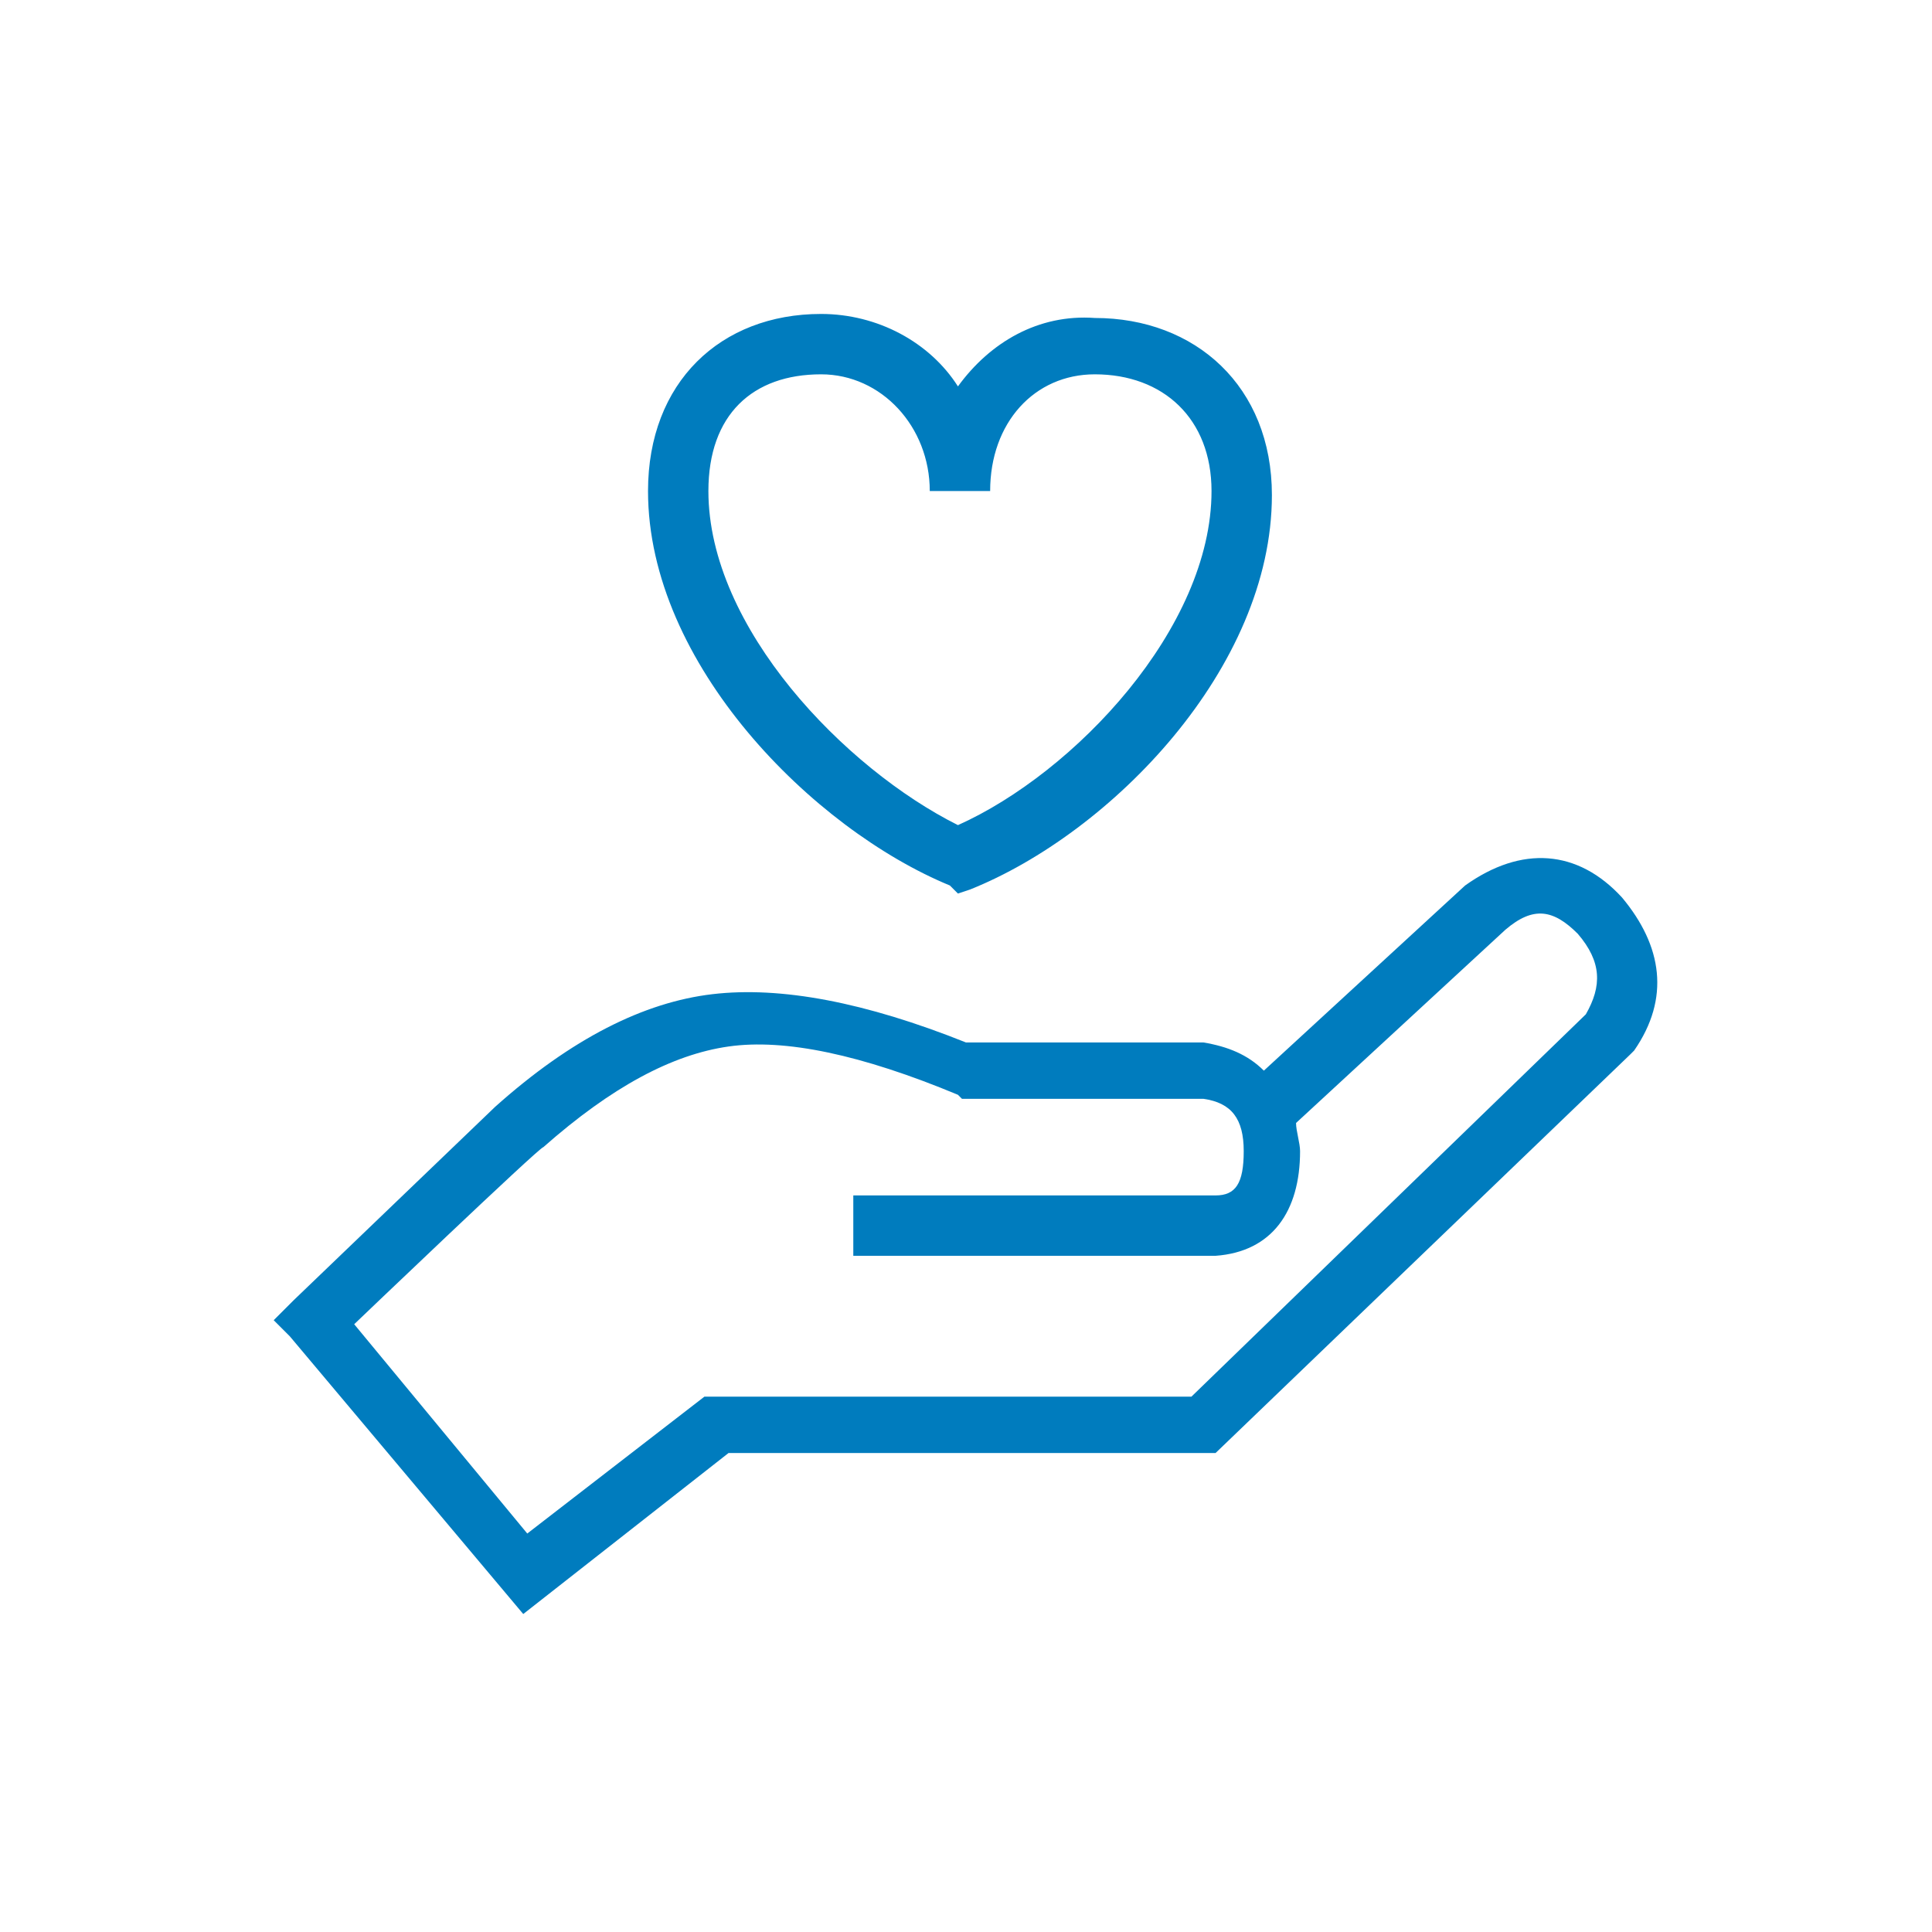 <svg version="1.1" id="Layer_1" xmlns="http://www.w3.org/2000/svg" x="0" y="0" viewBox="0 0 48 48" xml:space="preserve"><path id="a_1_" d="M30.1 12.2c0-1.8-1.2-2.9-2.9-2.9-1.5 0-2.6 1.2-2.6 2.9h-1.5c0-1.6-1.2-2.9-2.7-2.9-1.7 0-2.8 1-2.8 2.9 0 3.4 3.4 6.9 6.2 8.3 2.9-1.3 6.3-4.9 6.3-8.3zm-22.9 21l-.4-.4.5-.5 5-4.8c1.9-1.7 3.7-2.6 5.4-2.8 1.7-.2 3.8.2 6.3 1.2h5.9c.6.1 1.1.3 1.5.7l5-4.6c1.4-1 2.8-.9 3.9.3 1 1.2 1.2 2.5.3 3.8l-.1.1-10.3 9.9H18.1l-5.1 4-5.8-6.9zm1.6-.3l4.3 5.2 4.4-3.4h12.1l9.8-9.5c.4-.7.4-1.3-.2-2-.6-.6-1.1-.7-1.8-.1l-5.2 4.8c0 .2.1.5.1.7 0 1.5-.7 2.5-2.1 2.6h-9v-1.5h9c.5 0 .7-.3.7-1.1s-.3-1.2-1-1.3h-6l-.1-.1c-2.4-1-4.3-1.4-5.7-1.2-1.4.2-2.9 1-4.6 2.5-.1 0-4.7 4.4-4.7 4.4zm18.4-25c2.5 0 4.4 1.7 4.4 4.4 0 4.3-4 8.4-7.5 9.8l-.3.1-.2-.2c-3.4-1.4-7.5-5.5-7.5-9.8 0-2.7 1.8-4.4 4.3-4.4 1.4 0 2.7.7 3.4 1.8.8-1.1 2-1.8 3.4-1.7z" fill="#007cbe"/></svg>